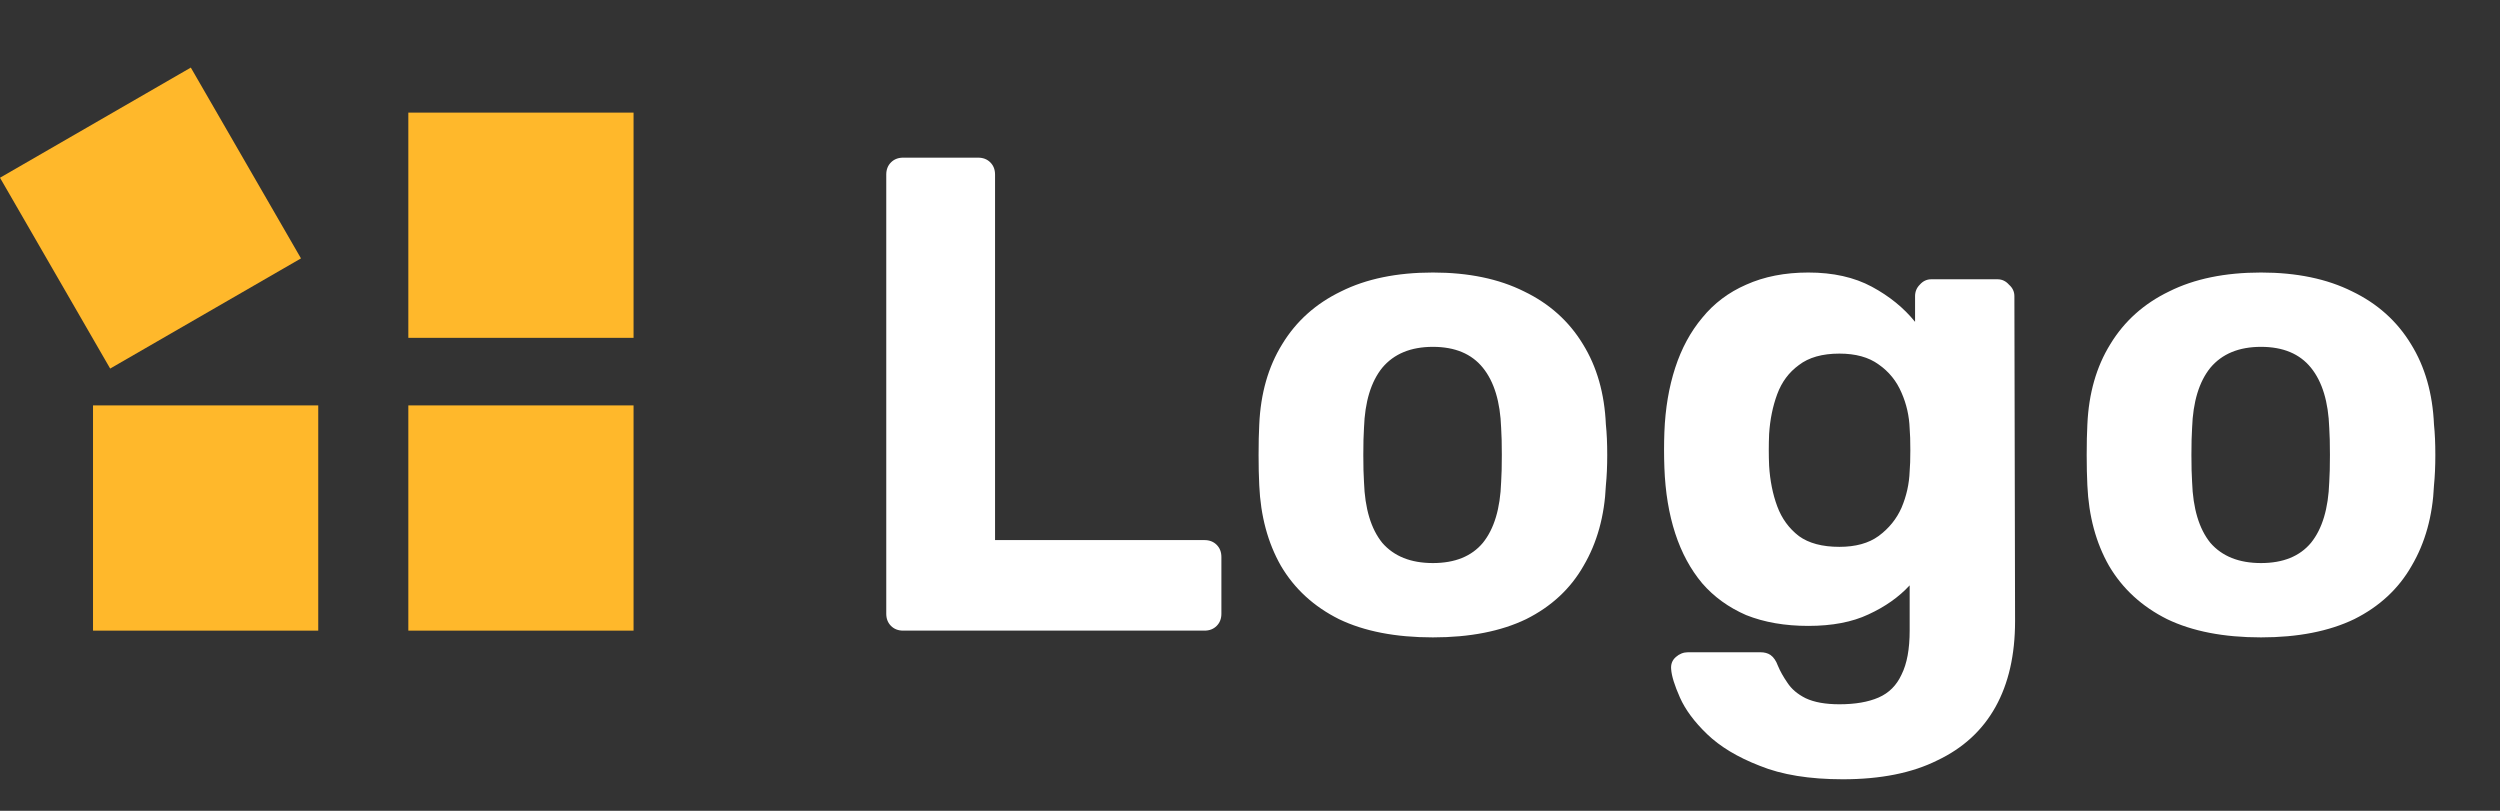 <svg width="111" height="36" viewBox="0 0 111 36" fill="none" xmlns="http://www.w3.org/2000/svg">
<rect x="0" y="0" width="111" height="36" fill="#333333" stroke="none"/>
<path d="M40.1 28C39.88 28 39.7 27.93 39.56 27.79C39.42 27.65 39.35 27.47 39.35 27.25V7.75C39.35 7.53 39.42 7.35 39.56 7.21C39.7 7.07 39.88 7 40.1 7H43.43C43.65 7 43.83 7.07 43.97 7.21C44.11 7.35 44.18 7.53 44.18 7.75V23.98H53.48C53.7 23.98 53.88 24.05 54.02 24.19C54.16 24.33 54.23 24.51 54.23 24.73V27.25C54.23 27.47 54.16 27.65 54.02 27.79C53.88 27.93 53.7 28 53.48 28H40.1ZM63.621 28.3C61.961 28.3 60.571 28.03 59.451 27.49C58.331 26.93 57.471 26.14 56.871 25.12C56.291 24.1 55.971 22.91 55.911 21.55C55.891 21.15 55.881 20.7 55.881 20.2C55.881 19.68 55.891 19.23 55.911 18.85C55.971 17.47 56.311 16.28 56.931 15.28C57.551 14.26 58.421 13.48 59.541 12.94C60.661 12.38 62.021 12.1 63.621 12.1C65.201 12.1 66.551 12.38 67.671 12.94C68.791 13.48 69.661 14.26 70.281 15.28C70.901 16.28 71.241 17.47 71.301 18.85C71.341 19.23 71.361 19.68 71.361 20.2C71.361 20.7 71.341 21.15 71.301 21.55C71.241 22.91 70.911 24.1 70.311 25.12C69.731 26.14 68.881 26.93 67.761 27.49C66.641 28.03 65.261 28.3 63.621 28.3ZM63.621 25C64.601 25 65.341 24.7 65.841 24.1C66.341 23.48 66.611 22.58 66.651 21.4C66.671 21.1 66.681 20.7 66.681 20.2C66.681 19.7 66.671 19.3 66.651 19C66.611 17.84 66.341 16.95 65.841 16.33C65.341 15.71 64.601 15.4 63.621 15.4C62.641 15.4 61.891 15.71 61.371 16.33C60.871 16.95 60.601 17.84 60.561 19C60.541 19.3 60.531 19.7 60.531 20.2C60.531 20.7 60.541 21.1 60.561 21.4C60.601 22.58 60.871 23.48 61.371 24.1C61.891 24.7 62.641 25 63.621 25ZM81.819 34.6C80.339 34.6 79.109 34.4 78.129 34C77.149 33.62 76.369 33.15 75.789 32.59C75.229 32.05 74.829 31.51 74.589 30.97C74.349 30.43 74.219 30.01 74.199 29.71C74.179 29.49 74.249 29.31 74.409 29.17C74.569 29.03 74.749 28.96 74.949 28.96H78.159C78.339 28.96 78.489 29 78.609 29.08C78.749 29.18 78.859 29.34 78.939 29.56C79.039 29.8 79.179 30.05 79.359 30.31C79.539 30.59 79.809 30.82 80.169 31C80.549 31.18 81.049 31.27 81.669 31.27C82.369 31.27 82.949 31.17 83.409 30.97C83.869 30.77 84.209 30.43 84.429 29.95C84.669 29.47 84.789 28.82 84.789 28V25.99C84.309 26.51 83.699 26.94 82.959 27.28C82.239 27.62 81.349 27.79 80.289 27.79C79.249 27.79 78.329 27.63 77.529 27.31C76.749 26.97 76.099 26.5 75.579 25.9C75.059 25.28 74.659 24.54 74.379 23.68C74.099 22.82 73.939 21.85 73.899 20.77C73.879 20.23 73.879 19.7 73.899 19.18C73.939 18.14 74.099 17.19 74.379 16.33C74.659 15.47 75.059 14.73 75.579 14.11C76.099 13.47 76.749 12.98 77.529 12.64C78.329 12.28 79.249 12.1 80.289 12.1C81.389 12.1 82.329 12.31 83.109 12.73C83.889 13.15 84.529 13.67 85.029 14.29V13.15C85.029 12.95 85.099 12.78 85.239 12.64C85.379 12.48 85.549 12.4 85.749 12.4H88.689C88.889 12.4 89.059 12.48 89.199 12.64C89.359 12.78 89.439 12.95 89.439 13.15L89.469 27.58C89.469 29.08 89.179 30.35 88.599 31.39C88.019 32.43 87.159 33.22 86.019 33.76C84.899 34.32 83.499 34.6 81.819 34.6ZM81.669 24.28C82.389 24.28 82.969 24.12 83.409 23.8C83.869 23.46 84.209 23.04 84.429 22.54C84.649 22.02 84.769 21.48 84.789 20.92C84.809 20.7 84.819 20.39 84.819 19.99C84.819 19.57 84.809 19.25 84.789 19.03C84.769 18.47 84.649 17.94 84.429 17.44C84.209 16.92 83.869 16.5 83.409 16.18C82.969 15.86 82.389 15.7 81.669 15.7C80.909 15.7 80.309 15.87 79.869 16.21C79.429 16.53 79.109 16.96 78.909 17.5C78.709 18.04 78.589 18.63 78.549 19.27C78.529 19.75 78.529 20.22 78.549 20.68C78.589 21.34 78.709 21.94 78.909 22.48C79.109 23.02 79.429 23.46 79.869 23.8C80.309 24.12 80.909 24.28 81.669 24.28ZM100.389 28.3C98.729 28.3 97.339 28.03 96.219 27.49C95.099 26.93 94.239 26.14 93.639 25.12C93.059 24.1 92.739 22.91 92.679 21.55C92.659 21.15 92.649 20.7 92.649 20.2C92.649 19.68 92.659 19.23 92.679 18.85C92.739 17.47 93.079 16.28 93.699 15.28C94.319 14.26 95.189 13.48 96.309 12.94C97.429 12.38 98.789 12.1 100.389 12.1C101.969 12.1 103.319 12.38 104.439 12.94C105.559 13.48 106.429 14.26 107.049 15.28C107.669 16.28 108.009 17.47 108.069 18.85C108.109 19.23 108.129 19.68 108.129 20.2C108.129 20.7 108.109 21.15 108.069 21.55C108.009 22.91 107.679 24.1 107.079 25.12C106.499 26.14 105.649 26.93 104.529 27.49C103.409 28.03 102.029 28.3 100.389 28.3ZM100.389 25C101.369 25 102.109 24.7 102.609 24.1C103.109 23.48 103.379 22.58 103.419 21.4C103.439 21.1 103.449 20.7 103.449 20.2C103.449 19.7 103.439 19.3 103.419 19C103.379 17.84 103.109 16.95 102.609 16.33C102.109 15.71 101.369 15.4 100.389 15.4C99.409 15.4 98.659 15.71 98.139 16.33C97.639 16.95 97.369 17.84 97.329 19C97.309 19.3 97.299 19.7 97.299 20.2C97.299 20.7 97.309 21.1 97.329 21.4C97.369 22.58 97.639 23.48 98.139 24.1C98.659 24.7 99.409 25 100.389 25Z" fill="white"/>
<rect y="7.892" width="9.783" height="9.783" transform="rotate(-30 0 7.892)" fill="#FFB82B"/>
<rect x="4.13" y="18" width="10" height="10" fill="#FFB82B"/>
<rect x="18.13" y="5" width="10" height="10" fill="#FFB82B"/>
<rect x="18.13" y="18" width="10" height="10" fill="#FFB82B"/>
</svg>
